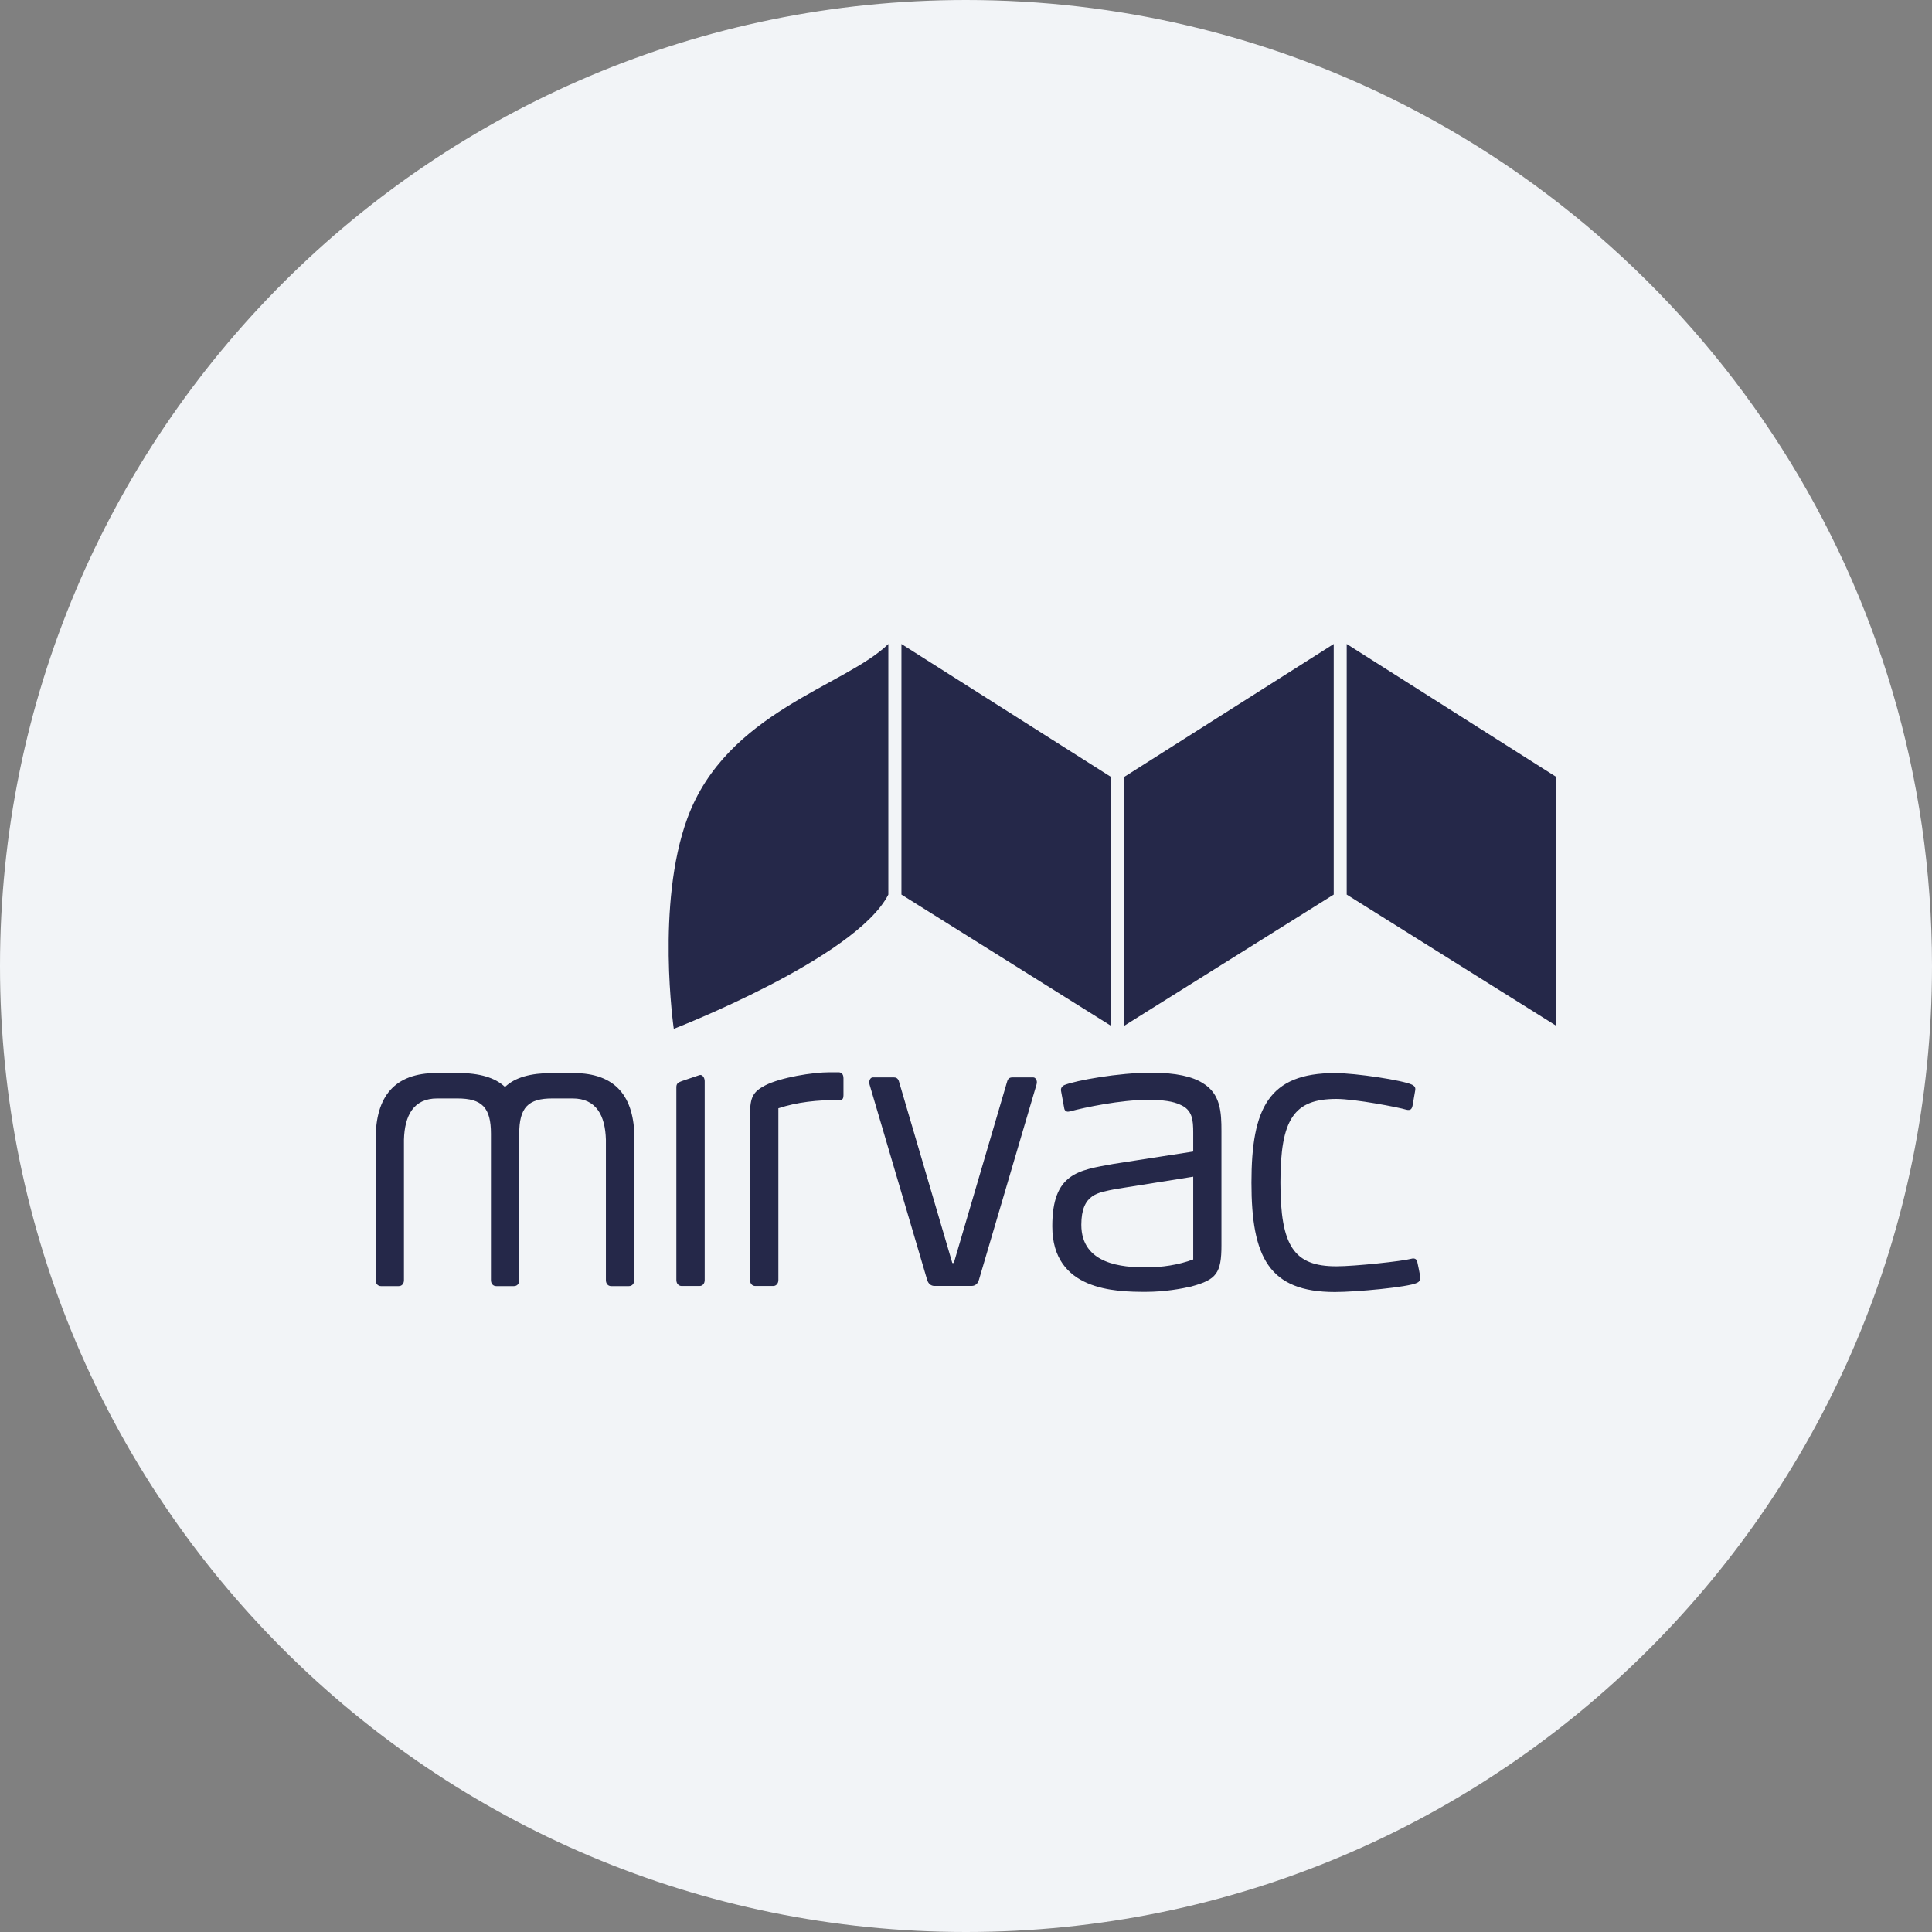 <svg width="36" height="36" fill="none" xmlns="http://www.w3.org/2000/svg"><rect width="100%" height="100%" fill="#808080" stroke="none"/><path d="M18 0c2.837 0 5.52.656 7.907 1.825C31.884 4.753 36 10.895 36 18c0 9.942-8.058 18-18 18-9.94 0-18-8.057-18-18C0 8.06 8.06 0 18 0z" fill="#F2F4F7"/><path d="M20.703 14.478v4.637l-3.906-2.446V12l3.906 2.478zm.243 0v4.637l3.906-2.446V12l-3.906 2.478zm8.054 0v4.637l-3.906-2.446V12L29 14.478zm-15.967 9.485h-.33c-.058 0-.1-.045-.1-.112v-3.595c0-.066.037-.088.1-.111l.33-.112c.051-.017.098.045.098.112v3.706c0 .067-.038.112-.098.112zm2.624-3.467c-.435 0-.798.039-1.153.155v3.2c0 .073-.048.112-.095.112h-.334c-.054 0-.099-.039-.099-.112v-3.087c0-.326.06-.422.283-.54.29-.148.883-.244 1.2-.244h.166c.032 0 .092.014.092.111v.317c0 .052-.013.088-.06.088zm6.551 3.474c-.19.044-.508.102-.857.102-.568 0-1.743-.021-1.743-1.222 0-.992.489-1.044 1.14-1.162l1.486-.231v-.348c0-.238-.013-.428-.244-.525-.127-.06-.311-.09-.6-.09-.509 0-1.182.142-1.452.215-.013.002-.028.006-.04.006-.026 0-.059-.017-.067-.06 0 0-.05-.266-.06-.328-.009-.045.015-.088.066-.11.212-.085 1.01-.229 1.61-.229.468 0 .772.073.963.193.336.2.35.549.35.896v2.125c.001.523-.097.643-.552.767zm.026-2.044-1.445.23c-.317.066-.64.081-.64.666 0 .742.773.794 1.208.794.29 0 .6-.045.877-.148v-1.542zm4.23 1.882c0 .067-.039.086-.062.097-.165.081-1.137.17-1.527.17-1.232 0-1.556-.652-1.556-2.037 0-1.392.324-2.043 1.556-2.043.39 0 1.267.135 1.435.216.019.013.07.03.062.097l-.05.289c-.012.06-.032.103-.12.08-.139-.043-.952-.2-1.3-.2-.792 0-1.043.377-1.043 1.556 0 1.186.251 1.563 1.042 1.563.35 0 1.235-.096 1.393-.14.06-.016.108-.005.12.08 0-.002.05.227.05.272zm-14.642-2.585c0-.791-.35-1.228-1.135-1.228h-.403c-.398 0-.688.081-.874.259-.187-.176-.476-.26-.875-.26h-.4c-.786 0-1.135.438-1.135 1.229v2.63c0 .067.04.112.099.112h.33c.06 0 .098-.045.098-.111v-2.618c.013-.448.176-.768.62-.768h.375c.461 0 .626.17.626.659v2.727c0 .066.04.111.099.111h.33c.06 0 .098-.045.098-.111v-2.727c0-.49.166-.66.62-.659h.375c.444 0 .607.322.62.768v2.617c0 .067.04.112.098.112h.33c.06 0 .1-.045.1-.111l.004-2.631zm5.591 2.739c-.067 0-.118-.045-.138-.117l-1.072-3.636c-.02-.078.02-.133.058-.133h.397c.066 0 .086.045.099.096l.988 3.362h.028l.988-3.362c.013-.051.032-.096.099-.096h.396c.039 0 .082.06.058.133l-1.072 3.636c-.019.072-.07.117-.137.117h-.692zM16.553 12c-.804.787-3.017 1.263-3.745 3.248-.59 1.608-.253 3.923-.253 3.923s3.391-1.314 3.998-2.502V12z" fill="#252849"/></svg>